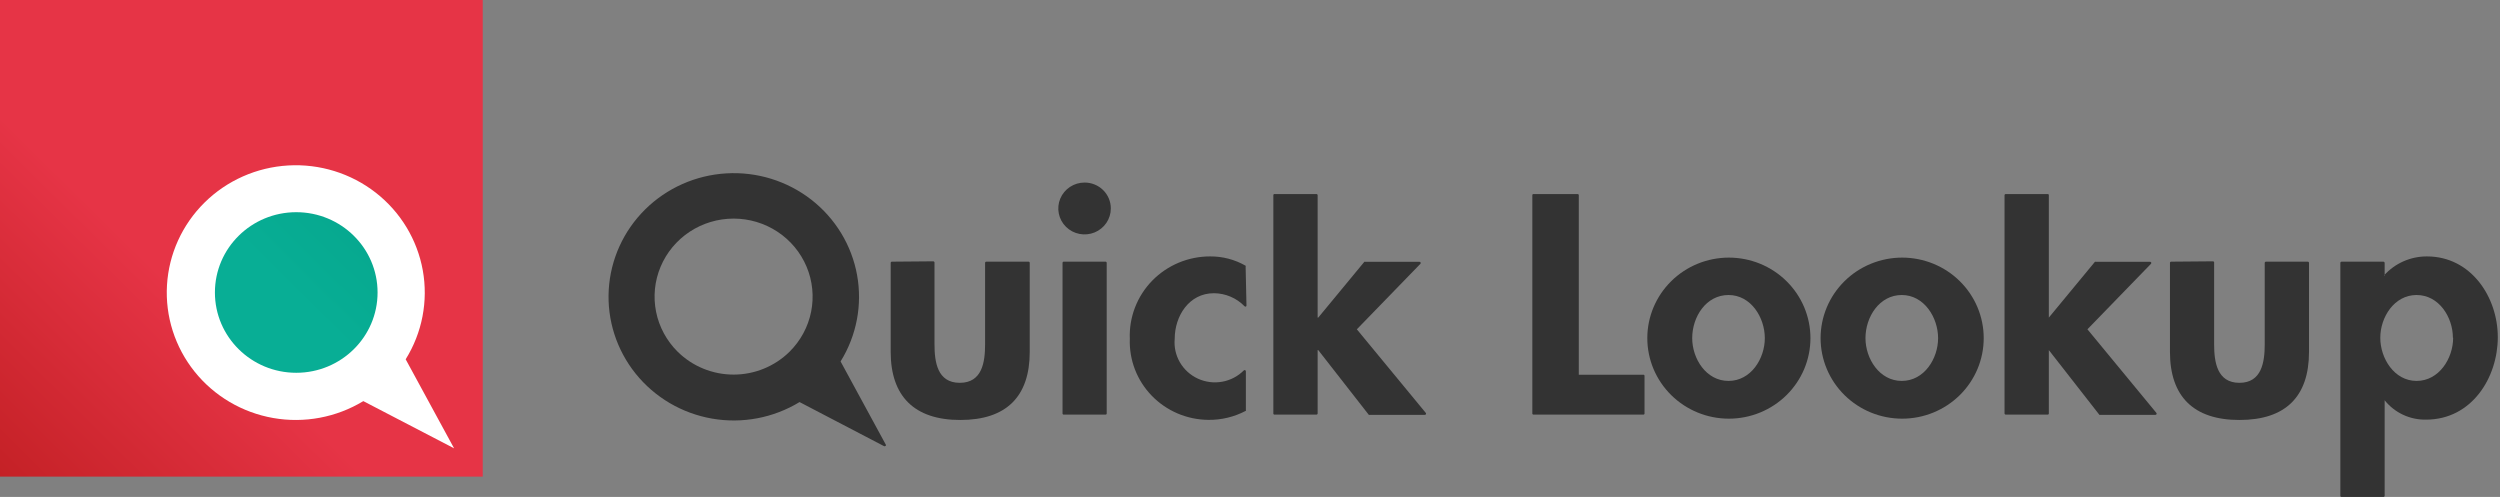<svg width="327" height="65" viewBox="0 0 327 65" fill="none" xmlns="http://www.w3.org/2000/svg">
<rect x="0" y="0" width="327" height="65" fill="#808080" stroke="none"/>
<path d="M63.142 0H0V62.342H63.142V0Z" fill="url(#paint0_linear_5838_133781)"/>
<path fill-rule="evenodd" clip-rule="evenodd" d="M59.394 58.64L53.062 46.996C55.227 43.519 56.023 39.379 55.301 35.36C54.578 31.342 52.386 27.725 49.142 25.196C45.897 22.668 41.825 21.403 37.699 21.642C33.572 21.881 29.678 23.607 26.755 26.493C23.832 29.378 22.084 33.223 21.842 37.298C21.6 41.372 22.881 45.392 25.442 48.596C28.004 51.799 31.667 53.963 35.737 54.676C39.807 55.39 44.001 54.603 47.522 52.466L59.394 58.64Z" fill="white"/>
<path d="M38.748 48.76C44.623 48.76 49.386 44.058 49.386 38.258C49.386 32.457 44.623 27.755 38.748 27.755C32.874 27.755 28.111 32.457 28.111 38.258C28.111 44.058 32.874 48.76 38.748 48.76Z" fill="url(#paint1_linear_5838_133781)"/>
<path fill-rule="evenodd" clip-rule="evenodd" d="M122.074 34.179C122.115 34.182 122.153 34.2 122.182 34.228C122.211 34.257 122.229 34.295 122.233 34.335V45.041C122.233 47.338 122.597 50.073 125.541 50.073C128.485 50.073 128.849 47.338 128.849 45.041V34.382C128.849 34.343 128.863 34.306 128.89 34.277C128.916 34.248 128.952 34.23 128.992 34.226H134.548C134.587 34.23 134.623 34.248 134.649 34.277C134.676 34.306 134.69 34.343 134.69 34.382V46.025C134.69 51.87 131.635 54.933 125.604 54.933C119.573 54.933 116.502 51.808 116.502 46.025V34.382C116.502 34.343 116.517 34.306 116.543 34.277C116.569 34.248 116.606 34.23 116.645 34.226L122.074 34.179Z" fill="#333333"/>
<path fill-rule="evenodd" clip-rule="evenodd" d="M145.295 27.27C145.295 27.94 145.093 28.596 144.716 29.154C144.338 29.711 143.802 30.146 143.174 30.403C142.547 30.659 141.856 30.727 141.19 30.596C140.523 30.465 139.911 30.142 139.431 29.668C138.95 29.193 138.623 28.589 138.491 27.931C138.358 27.273 138.426 26.591 138.686 25.972C138.946 25.352 139.387 24.822 139.951 24.45C140.516 24.077 141.18 23.878 141.86 23.878C142.311 23.876 142.759 23.962 143.177 24.132C143.594 24.302 143.974 24.552 144.293 24.867C144.613 25.182 144.866 25.557 145.037 25.969C145.209 26.382 145.297 26.823 145.295 27.27ZM144.614 54.229H139.121C139.101 54.229 139.081 54.225 139.063 54.217C139.044 54.209 139.028 54.197 139.015 54.182C139.001 54.167 138.991 54.15 138.985 54.131C138.979 54.112 138.977 54.092 138.979 54.072V34.38C138.979 34.342 138.993 34.304 139.019 34.275C139.046 34.246 139.082 34.228 139.121 34.224H144.614C144.653 34.228 144.689 34.246 144.716 34.275C144.742 34.304 144.757 34.342 144.756 34.38V54.072C144.759 54.092 144.757 54.112 144.75 54.131C144.744 54.15 144.734 54.167 144.721 54.182C144.707 54.197 144.691 54.209 144.672 54.217C144.654 54.225 144.634 54.229 144.614 54.229Z" fill="#333333"/>
<path fill-rule="evenodd" clip-rule="evenodd" d="M163.039 39.963C163.04 39.992 163.032 40.021 163.015 40.046C162.999 40.071 162.974 40.089 162.946 40.1C162.918 40.11 162.888 40.112 162.859 40.104C162.83 40.096 162.804 40.079 162.785 40.056C162.267 39.523 161.646 39.097 160.958 38.804C160.27 38.512 159.53 38.358 158.781 38.353C155.504 38.353 153.652 41.369 153.652 44.307C153.55 45.381 153.788 46.459 154.332 47.394C154.876 48.329 155.7 49.075 156.69 49.529C157.681 49.983 158.79 50.122 159.864 49.929C160.938 49.736 161.926 49.219 162.691 48.449C162.713 48.427 162.741 48.413 162.771 48.407C162.801 48.401 162.833 48.404 162.862 48.416C162.89 48.428 162.915 48.447 162.932 48.473C162.95 48.498 162.959 48.528 162.96 48.558V53.606C162.969 53.626 162.974 53.647 162.974 53.669C162.974 53.69 162.969 53.712 162.96 53.731C161.447 54.533 159.753 54.942 158.037 54.919C156.652 54.905 155.284 54.618 154.014 54.074C152.743 53.529 151.596 52.739 150.64 51.75C149.684 50.761 148.938 49.593 148.447 48.315C147.956 47.036 147.729 45.674 147.78 44.307C147.724 42.911 147.955 41.519 148.459 40.214C148.962 38.908 149.728 37.717 150.709 36.711C151.691 35.705 152.869 34.905 154.172 34.36C155.474 33.815 156.875 33.536 158.29 33.539C159.919 33.528 161.521 33.949 162.928 34.758C162.938 34.778 162.943 34.799 162.943 34.821C162.943 34.843 162.938 34.864 162.928 34.883L163.039 39.963Z" fill="#333333"/>
<path fill-rule="evenodd" clip-rule="evenodd" d="M172.347 41.541H172.426L178.457 34.243C178.498 34.229 178.542 34.229 178.583 34.243H185.675C185.706 34.243 185.736 34.253 185.762 34.27C185.787 34.287 185.807 34.311 185.819 34.34C185.831 34.368 185.834 34.399 185.828 34.429C185.822 34.459 185.807 34.487 185.786 34.509L177.475 43.073L186.498 54.013C186.515 54.036 186.526 54.064 186.529 54.093C186.532 54.122 186.526 54.151 186.513 54.177C186.5 54.203 186.479 54.224 186.454 54.24C186.429 54.255 186.401 54.263 186.371 54.263H179.153C179.136 54.271 179.117 54.276 179.098 54.276C179.079 54.276 179.06 54.271 179.042 54.263L172.426 45.792H172.347V54.075C172.347 54.117 172.33 54.157 172.3 54.186C172.271 54.215 172.23 54.232 172.188 54.232H166.712C166.69 54.234 166.668 54.232 166.648 54.225C166.628 54.218 166.609 54.207 166.594 54.191C166.579 54.176 166.567 54.158 166.56 54.138C166.553 54.118 166.551 54.097 166.553 54.075V25.538C166.551 25.517 166.553 25.495 166.56 25.475C166.567 25.455 166.579 25.437 166.594 25.422C166.609 25.407 166.628 25.395 166.648 25.388C166.668 25.381 166.69 25.379 166.712 25.382H172.188C172.209 25.382 172.23 25.386 172.249 25.393C172.268 25.401 172.286 25.413 172.3 25.427C172.315 25.442 172.327 25.459 172.335 25.478C172.343 25.497 172.347 25.517 172.347 25.538V41.541Z" fill="#333333"/>
<path fill-rule="evenodd" clip-rule="evenodd" d="M206.507 49.011H214.944C214.964 49.009 214.985 49.011 215.004 49.017C215.023 49.023 215.041 49.033 215.055 49.046C215.07 49.059 215.082 49.076 215.09 49.094C215.099 49.112 215.103 49.132 215.103 49.151V54.075C215.105 54.096 215.103 54.117 215.096 54.137C215.089 54.157 215.077 54.175 215.062 54.191C215.047 54.206 215.028 54.217 215.008 54.224C214.987 54.231 214.966 54.233 214.944 54.231H200.572C200.551 54.231 200.532 54.227 200.513 54.219C200.495 54.211 200.478 54.199 200.465 54.184C200.451 54.169 200.441 54.152 200.435 54.133C200.429 54.114 200.427 54.094 200.429 54.075V25.537C200.427 25.517 200.429 25.497 200.435 25.478C200.441 25.459 200.451 25.442 200.465 25.427C200.478 25.412 200.495 25.401 200.513 25.393C200.532 25.385 200.551 25.381 200.572 25.381H206.349C206.37 25.381 206.391 25.385 206.41 25.392C206.429 25.4 206.446 25.412 206.461 25.426C206.476 25.441 206.487 25.458 206.495 25.477C206.503 25.496 206.507 25.516 206.507 25.537V49.011Z" fill="#333333"/>
<path fill-rule="evenodd" clip-rule="evenodd" d="M236.806 44.229C236.806 47.023 235.682 49.702 233.681 51.677C231.68 53.653 228.967 54.762 226.137 54.762C223.308 54.762 220.594 53.653 218.593 51.677C216.592 49.702 215.468 47.023 215.468 44.229C215.468 41.435 216.592 38.756 218.593 36.781C220.594 34.805 223.308 33.695 226.137 33.695C228.967 33.695 231.68 34.805 233.681 36.781C235.682 38.756 236.806 41.435 236.806 44.229ZM221.341 44.229C221.341 46.917 223.161 49.824 226.09 49.824C229.018 49.824 230.838 46.917 230.838 44.229C230.838 41.541 229.034 38.587 226.09 38.587C223.145 38.587 221.341 41.447 221.341 44.229Z" fill="#333333"/>
<path fill-rule="evenodd" clip-rule="evenodd" d="M259.47 44.229C259.47 45.612 259.194 46.982 258.658 48.26C258.122 49.538 257.336 50.699 256.346 51.677C255.355 52.655 254.179 53.431 252.884 53.961C251.59 54.49 250.203 54.762 248.802 54.762C247.401 54.762 246.013 54.49 244.719 53.961C243.424 53.431 242.248 52.655 241.258 51.677C240.267 50.699 239.481 49.538 238.945 48.26C238.409 46.982 238.133 45.612 238.133 44.229C238.133 42.846 238.409 41.476 238.945 40.198C239.481 38.92 240.267 37.759 241.258 36.781C242.248 35.802 243.424 35.026 244.719 34.497C246.013 33.968 247.401 33.695 248.802 33.695C250.203 33.695 251.59 33.968 252.884 34.497C254.179 35.026 255.355 35.802 256.346 36.781C257.336 37.759 258.122 38.92 258.658 40.198C259.194 41.476 259.47 42.846 259.47 44.229ZM244.005 44.229C244.005 46.917 245.826 49.824 248.754 49.824C251.682 49.824 253.503 46.917 253.503 44.229C253.503 41.541 251.682 38.587 248.754 38.587C245.826 38.587 244.005 41.447 244.005 44.229Z" fill="#333333"/>
<path fill-rule="evenodd" clip-rule="evenodd" d="M267.987 41.541L274.018 34.242C274.059 34.228 274.103 34.228 274.144 34.242H281.236C281.267 34.242 281.297 34.252 281.322 34.269C281.348 34.286 281.368 34.31 281.38 34.339C281.392 34.367 281.395 34.398 281.389 34.428C281.383 34.458 281.368 34.486 281.346 34.508L273.036 43.072L282.059 54.012C282.076 54.035 282.087 54.063 282.09 54.092C282.092 54.121 282.087 54.15 282.074 54.176C282.061 54.202 282.04 54.223 282.015 54.239C281.99 54.254 281.962 54.262 281.932 54.262H274.73C274.71 54.272 274.689 54.277 274.667 54.277C274.645 54.277 274.623 54.272 274.603 54.262L267.987 45.791V54.075C267.989 54.094 267.987 54.114 267.981 54.133C267.975 54.152 267.965 54.169 267.951 54.184C267.938 54.199 267.921 54.211 267.903 54.219C267.884 54.227 267.864 54.231 267.844 54.231H262.352C262.31 54.231 262.269 54.214 262.24 54.185C262.21 54.156 262.193 54.116 262.193 54.075V25.537C262.193 25.516 262.197 25.496 262.205 25.477C262.213 25.458 262.225 25.441 262.24 25.426C262.254 25.412 262.272 25.4 262.291 25.392C262.31 25.385 262.331 25.381 262.352 25.381H267.844C267.864 25.381 267.884 25.385 267.903 25.393C267.921 25.401 267.938 25.412 267.951 25.427C267.965 25.442 267.975 25.459 267.981 25.478C267.987 25.497 267.989 25.517 267.987 25.537V41.541Z" fill="#333333"/>
<path fill-rule="evenodd" clip-rule="evenodd" d="M289.466 34.179C289.505 34.183 289.541 34.201 289.568 34.23C289.594 34.259 289.608 34.296 289.608 34.335V45.041C289.608 47.338 289.988 50.073 292.916 50.073C295.845 50.073 296.225 47.338 296.225 45.041V34.382C296.228 34.342 296.246 34.304 296.275 34.275C296.304 34.247 296.342 34.229 296.383 34.226H301.86C301.902 34.226 301.942 34.242 301.972 34.271C302.001 34.301 302.018 34.34 302.018 34.382V46.025C302.018 51.87 298.963 54.933 292.916 54.933C286.87 54.933 283.831 51.808 283.831 46.025V34.382C283.83 34.343 283.845 34.306 283.871 34.277C283.898 34.248 283.934 34.23 283.973 34.226L289.466 34.179Z" fill="#333333"/>
<path fill-rule="evenodd" clip-rule="evenodd" d="M311.832 36.024C312.536 35.239 313.401 34.611 314.37 34.182C315.339 33.754 316.39 33.534 317.452 33.539C323.198 33.539 326.712 38.837 326.712 44.104C326.712 49.371 323.324 54.888 317.325 54.888C316.286 54.907 315.256 54.689 314.317 54.249C313.378 53.81 312.555 53.162 311.912 52.356V64.859C311.908 64.897 311.889 64.933 311.86 64.959C311.831 64.985 311.793 64.999 311.753 64.999H306.276C306.256 65.001 306.236 64.999 306.217 64.993C306.198 64.987 306.18 64.977 306.165 64.964C306.15 64.951 306.138 64.934 306.13 64.916C306.122 64.898 306.118 64.878 306.118 64.859V34.383C306.118 34.342 306.135 34.302 306.165 34.273C306.194 34.243 306.234 34.227 306.276 34.227H311.753C311.794 34.23 311.832 34.248 311.861 34.276C311.89 34.305 311.908 34.343 311.912 34.383V36.071L311.832 36.024ZM320.839 44.182C320.839 41.494 319.019 38.587 316.09 38.587C313.162 38.587 311.342 41.494 311.342 44.182C311.342 46.87 313.162 49.824 316.09 49.824C319.019 49.824 320.871 46.886 320.871 44.182H320.839Z" fill="#333333"/>
<path fill-rule="evenodd" clip-rule="evenodd" d="M109.948 47.276C112.045 43.897 112.813 39.876 112.106 35.975C111.399 32.074 109.267 28.565 106.113 26.113C102.959 23.662 99.004 22.439 94.997 22.677C90.99 22.915 87.212 24.596 84.378 27.402C81.544 30.209 79.852 33.944 79.623 37.901C79.394 41.858 80.644 45.759 83.136 48.866C85.628 51.972 89.189 54.068 93.142 54.754C97.095 55.441 101.165 54.67 104.581 52.59L115.662 58.372C115.788 58.372 115.947 58.294 115.868 58.169L109.948 47.276ZM88.642 46.01C87.197 44.582 86.214 42.764 85.816 40.785C85.418 38.805 85.624 36.754 86.406 34.89C87.189 33.026 88.514 31.432 90.213 30.311C91.913 29.191 93.911 28.592 95.955 28.592C97.999 28.592 99.996 29.191 101.696 30.311C103.396 31.432 104.72 33.026 105.503 34.89C106.286 36.754 106.491 38.805 106.093 40.785C105.695 42.764 104.712 44.582 103.268 46.01C101.327 47.922 98.697 48.997 95.955 48.997C93.213 48.997 90.582 47.922 88.642 46.01Z" fill="#333333"/>
<defs>
<linearGradient id="paint0_linear_5838_133781" x1="0" y1="62.342" x2="62.337" y2="-0.795" gradientUnits="userSpaceOnUse">
<stop stop-color="#C42126"/>
<stop offset="0.38" stop-color="#E63446"/>
<stop offset="0.63" stop-color="#E63446"/>
<stop offset="1" stop-color="#E63446"/>
</linearGradient>
<linearGradient id="paint1_linear_5838_133781" x1="9.208" y1="53.297" x2="55.312" y2="6.602" gradientUnits="userSpaceOnUse">
<stop stop-color="#08AE95"/>
<stop offset="0.12" stop-color="#08AE95"/>
<stop offset="0.47" stop-color="#08AE95"/>
<stop offset="0.99" stop-color="#039E84"/>
<stop offset="1" stop-color="#039E84"/>
</linearGradient>
</defs>
</svg>
